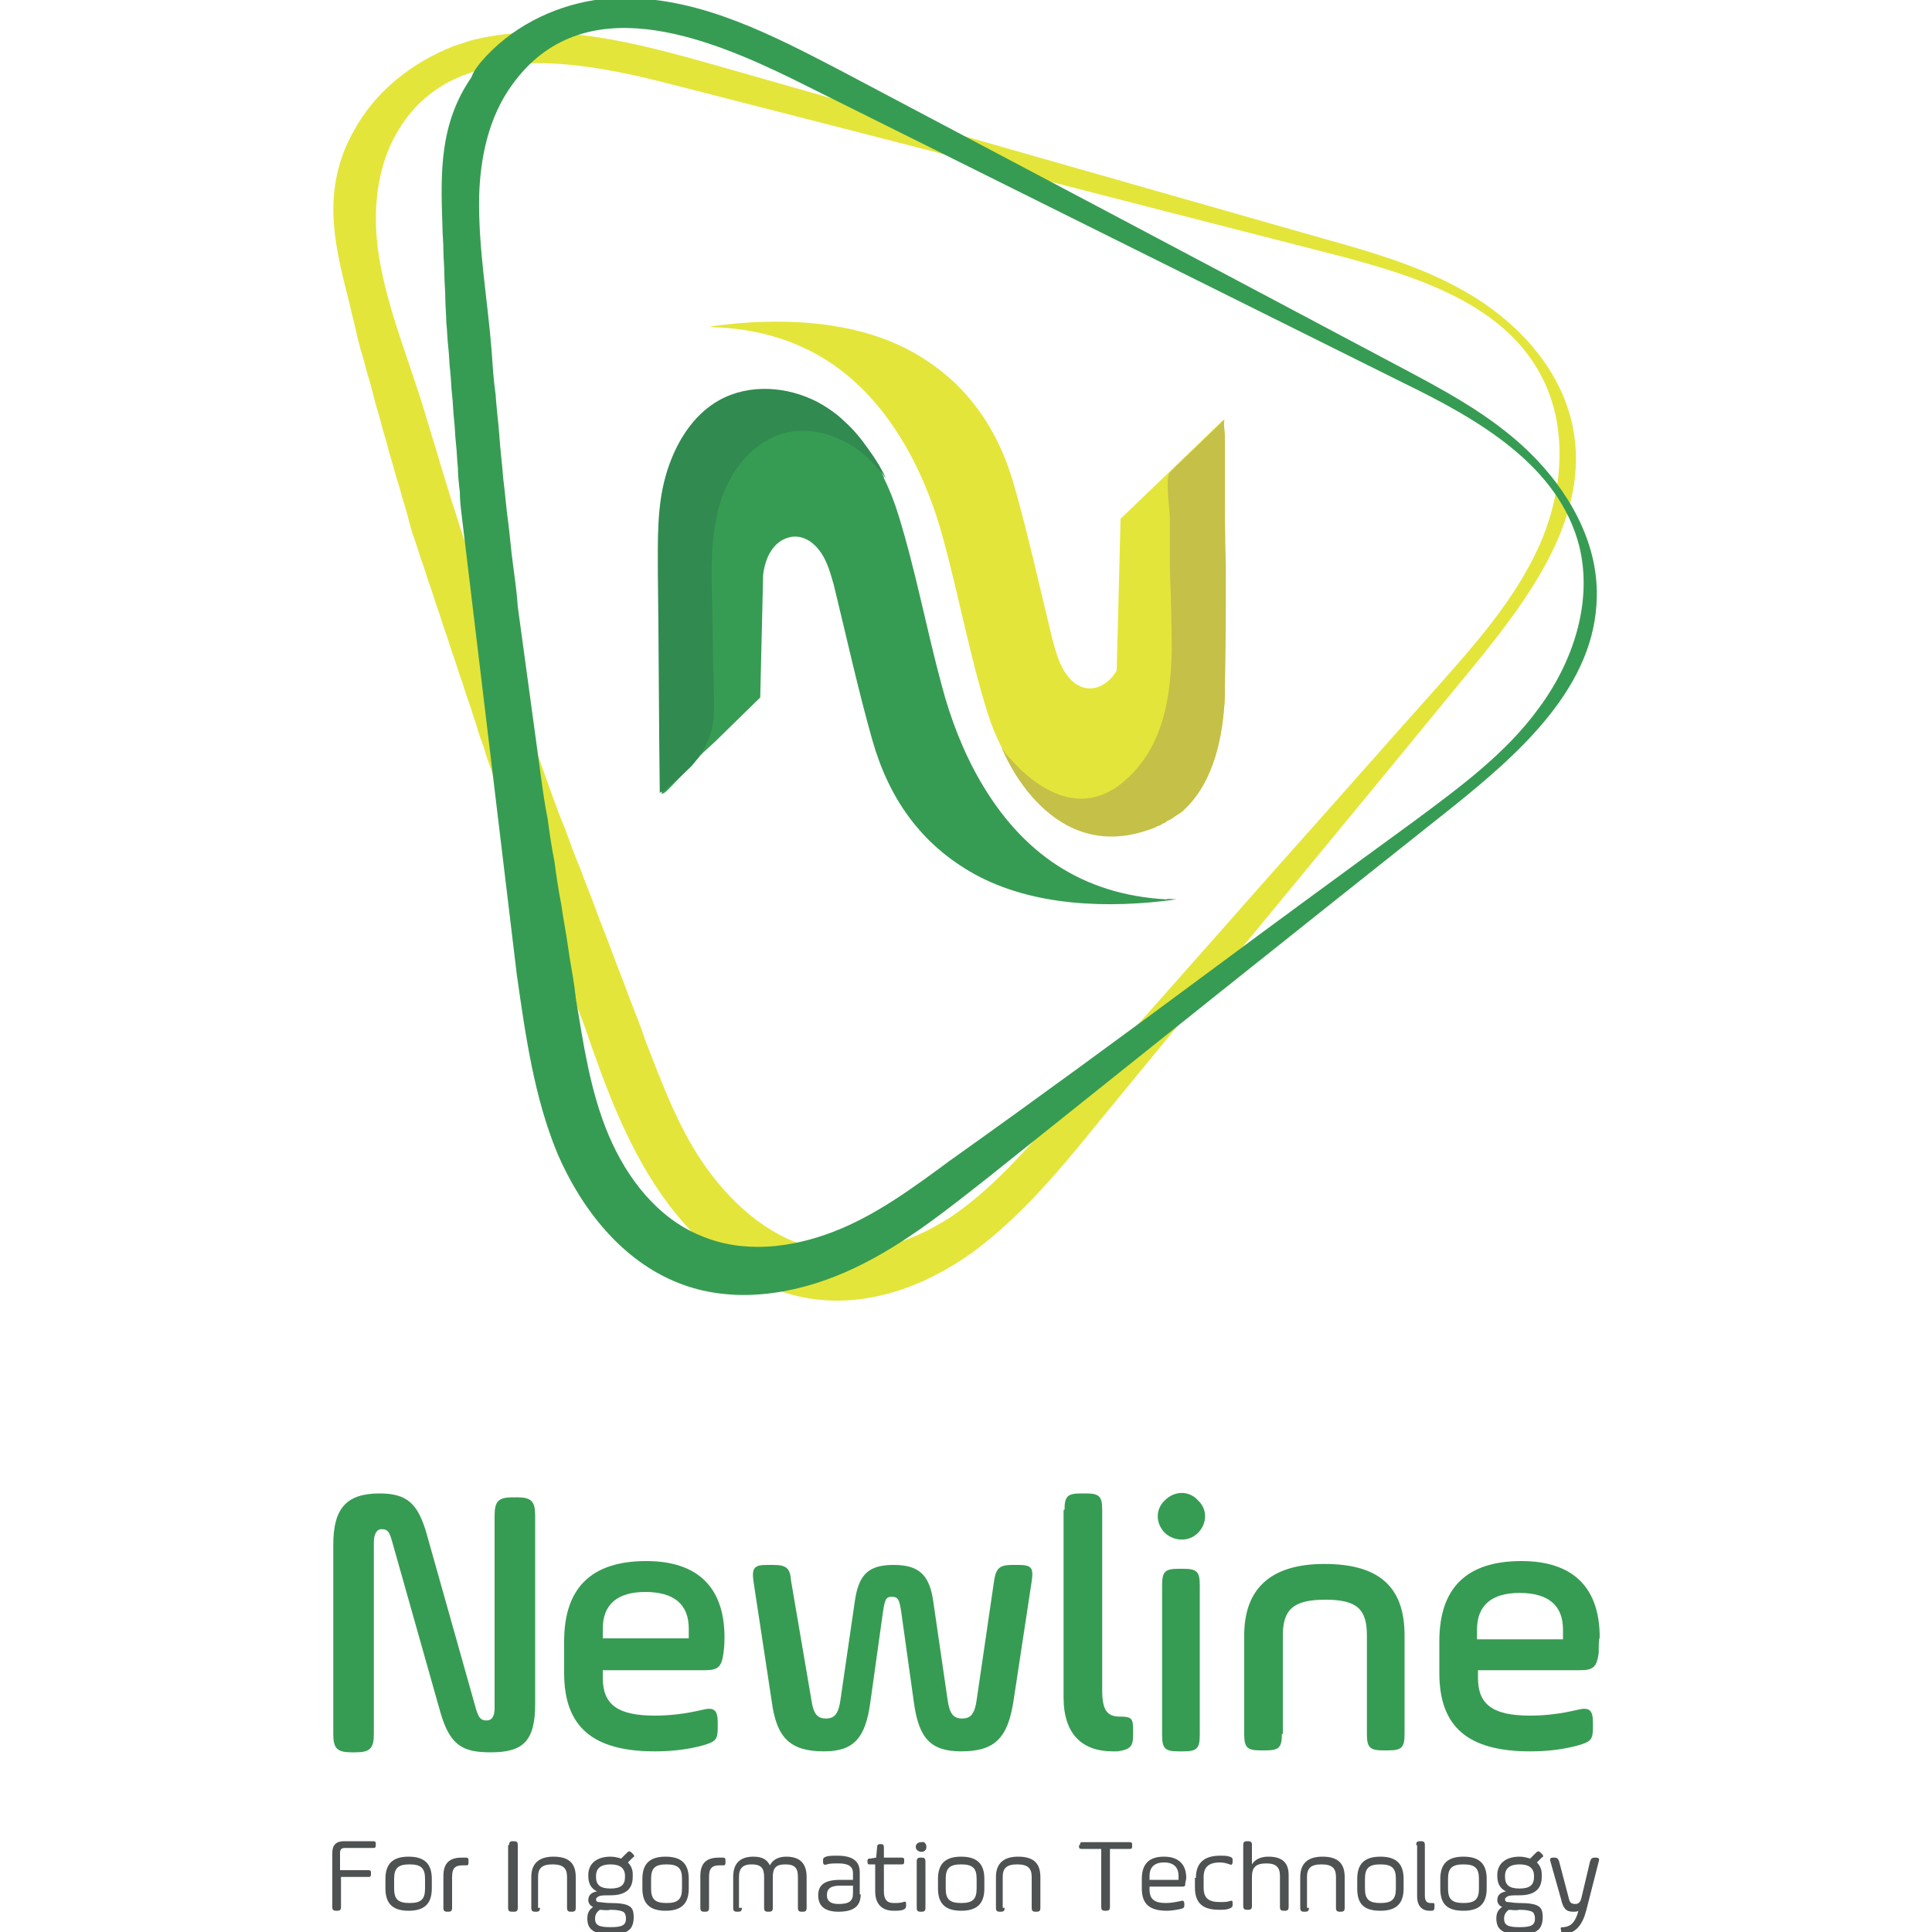<?xml version="1.0" encoding="utf-8"?>
<!-- Generator: Adobe Illustrator 24.2.1, SVG Export Plug-In . SVG Version: 6.00 Build 0)  -->
<svg version="1.1" id="Layer_1" xmlns="http://www.w3.org/2000/svg" xmlns:xlink="http://www.w3.org/1999/xlink" x="0px" y="0px"
	 viewBox="0 0 200 200" style="enable-background:new 0 0 200 200;" xml:space="preserve">
<style type="text/css">
	.st0{fill:#379C53;}
	.st1{fill:#E4E53A;}
	.st2{fill:#C5C047;}
	.st3{fill:#318A4F;}
	.st4{fill:#4F5252;}
</style>
<g>
	<g>
		<g>
			<path class="st0" d="M121.8,93.1c-7.1,1-14.9,0.7-20.9-2.6c-5.6-3.1-8.9-7.9-10.6-13.9c-1.5-5.3-2.7-10.8-4-16.1
				c-0.4-1.4-0.8-2.9-1.9-4c-0.7-0.7-1.6-1.1-2.6-0.9c-1.8,0.4-2.6,2.2-2.8,3.9l-0.3,12.7L74,76.8l-1.2,1.1l-0.3,0.3
				c-0.3,0.4-0.6,0.7-0.9,1.1c-0.9,0.8-1.8,1.8-2.4,2.4c0,0,0,0,0,0c-0.2,0.2-0.4,0.4-0.7,0.5c0-0.1,0-0.2,0-0.4
				c0-9.2,0-18.4,0-27.6c0-1.7,0.2-3.4,0.6-5.1c0,0,0-0.1,0-0.1c2.1-7.7,9.7-10.7,16.5-6.3c2.7,1.7,4.6,4,5.9,6.7c0,0,0,0,0,0
				c0,0,0,0.1,0,0.1c0.6,1.2,1.1,2.5,1.5,3.8c1.8,5.8,2.9,11.8,4.5,17.7c0.9,3.4,2.2,6.8,4,9.9c4.3,7.4,10.5,11.7,19.2,12.2
				C121.1,93,121.4,93.1,121.8,93.1z"/>
			<path class="st1" d="M126.8,58.5c0,3.9,0,7.7,0,11.6v1.1c0,0.3,0,0.6,0,0.9c-0.2,4.1-1.1,8.7-4.1,11.6c-0.1,0.1-0.2,0.2-0.3,0.3
				c-0.3,0.2-0.6,0.4-0.9,0.6c-0.1,0.1-0.2,0.1-0.3,0.2c-0.1,0.1-0.3,0.1-0.4,0.2c0,0-0.1,0-0.1,0.1c-0.1,0.1-0.3,0.1-0.4,0.2
				c-0.1,0.1-0.2,0.1-0.4,0.2c-0.1,0-0.1,0-0.2,0.1c-3,1.2-6.6,0.8-10-1.3c-2.7-1.8-4.6-4.1-6-6.9c0,0,0,0,0,0h0v0
				c-0.6-1.2-1.1-2.4-1.5-3.7c-1.8-5.8-2.9-11.8-4.5-17.7c-0.9-3.4-2.2-6.8-4-9.9c-4.3-7.4-10.5-11.7-19.2-12.2c-0.3,0-0.6,0-1-0.1
				c7.1-1,14.9-0.7,20.9,2.6c5.6,3.1,8.9,7.9,10.6,13.9c1.5,5.3,2.7,10.8,4,16.1c0.4,1.4,0.8,2.9,1.9,4c1.6,1.6,3.7,0.8,4.7-1
				l0.4-15.7l5-4.8v0l5.7-5.5c-0.2,0.2,0,1.4,0,1.6c0,1.4,0,2.7,0,4.1C126.7,52.1,126.7,55.3,126.8,58.5z"/>
		</g>
		<path class="st2" d="M126.8,71.2c0,0.3,0,0.6,0,0.9c-0.2,4.1-1.1,8.7-4.1,11.6c-0.1,0.1-0.2,0.2-0.3,0.3c-0.3,0.2-0.6,0.4-0.9,0.6
			c-0.1,0.1-0.2,0.1-0.3,0.2c-0.1,0.1-0.3,0.1-0.4,0.2c0,0-0.1,0-0.1,0.1c-0.1,0.1-0.3,0.1-0.4,0.2c-0.1,0.1-0.2,0.1-0.4,0.2
			c-0.1,0-0.1,0-0.2,0.1c-10.8,4.5-15.8-7.6-16-8.2c0,0,0,0,0,0c0.1,0.2,0.3,0.4,0.4,0.6c3.1,3.7,7.6,6.6,12,3.1
			c4.2-3.4,5.1-8.6,5.2-13.8c0-2.8-0.1-5.7-0.2-8.6c0-1.7,0-3.4,0-5.1c0-0.8-0.5-4.1,0-4.7v0l5.7-5.5c-0.2,0.2,0,1.4,0,1.6
			c0,1.4,0,2.7,0,4.1c0,3.2,0,6.3,0.1,9.5C126.9,62.7,126.9,67,126.8,71.2z"/>
		<path class="st1" d="M36.6,13.6c2.2-4.1,6-7.1,10.3-8.8c0.6-0.2,1.2-0.4,1.8-0.6C49.1,4.1,49.5,4,50,3.9
			c7.9-1.6,16.1,0.6,23.9,2.8c21,6,42.1,12,63.1,18c5.4,1.5,10.9,3.1,15.7,6.1s8.9,7.6,10.1,13.3c1.9,9.2-4.4,17.7-10.2,24.8
			c-13.1,16-26.3,31.9-39.4,47.9c-3.8,4.7-7.8,9.4-12.6,12.9c-4.9,3.5-10.9,5.7-16.9,4.7c-6.2-1-11.5-5.4-15.2-10.7
			c-3.7-5.3-5.9-11.4-8-17.5c-0.3-0.8-0.6-1.6-0.9-2.4c-0.3-0.8-0.6-1.6-0.9-2.4c-0.3-0.8-0.6-1.6-0.9-2.4c-0.3-0.8-0.6-1.6-0.9-2.4
			c-0.3-0.8-0.6-1.6-0.9-2.4c-0.3-0.8-0.6-1.6-0.9-2.4c-0.3-0.8-0.6-1.6-0.9-2.4c-0.3-0.8-0.6-1.6-0.9-2.4c-0.3-0.8-0.6-1.6-0.8-2.4
			c-0.3-0.8-0.6-1.6-0.8-2.4c-0.3-0.8-0.6-1.6-0.8-2.4c-0.3-0.8-0.6-1.6-0.8-2.4c-0.3-0.8-0.6-1.6-0.8-2.4c-0.3-0.8-0.5-1.6-0.8-2.4
			c-0.3-0.8-0.5-1.6-0.8-2.4c-0.3-0.8-0.5-1.6-0.8-2.4c-0.3-0.8-0.5-1.6-0.8-2.4c-0.3-0.8-0.5-1.6-0.8-2.4c-0.3-0.8-0.5-1.6-0.8-2.4
			c-0.3-0.8-0.5-1.6-0.8-2.4c-0.3-0.8-0.5-1.6-0.8-2.4c-0.3-0.8-0.5-1.6-0.7-2.4c-0.2-0.8-0.5-1.6-0.7-2.4c-0.2-0.8-0.5-1.6-0.7-2.4
			c-0.2-0.8-0.5-1.6-0.7-2.5c-0.2-0.8-0.5-1.6-0.7-2.5c-0.2-0.8-0.5-1.6-0.7-2.5c-0.2-0.8-0.4-1.6-0.7-2.5c-0.2-0.8-0.4-1.6-0.7-2.5
			c-0.2-0.8-0.4-1.6-0.6-2.5c-0.2-0.8-0.4-1.6-0.6-2.5c-1.4-5.5-2.6-10.4-0.3-15.9C36.1,14.6,36.3,14.1,36.6,13.6z M131.2,90.9
			c5.9-6.6,11.7-13.2,17.6-19.8c3.9-4.4,7.9-8.9,10.4-14.3c2.5-5.4,3.2-12,0.6-17.4c-3.8-7.9-13.1-10.8-21.5-13
			C115.2,20.5,92.1,14.5,69,8.6c-9.8-2.5-23.6-4.9-28.7,6.7c-1.6,3.8-1.7,8.1-0.9,12.2c1,5.3,3.2,10.5,4.7,15.6
			c0.4,1.4,0.9,2.9,1.3,4.3c0.4,1.4,0.9,2.9,1.3,4.3c0.5,1.4,0.9,2.9,1.4,4.3c0.5,1.4,0.9,2.9,1.4,4.3c0.5,1.4,1,2.9,1.4,4.3
			c0.5,1.4,1,2.8,1.5,4.3c0.5,1.4,1,2.8,1.5,4.3c0.5,1.4,1,2.8,1.5,4.2c0.5,1.4,1,2.8,1.5,4.2c0.5,1.4,1,2.8,1.6,4.2
			c0.5,1.4,1,2.8,1.6,4.2c0.5,1.4,1.1,2.8,1.6,4.2c0.5,1.4,1.1,2.8,1.6,4.2c0.5,1.4,1.1,2.8,1.6,4.2c0.5,1.4,1.1,2.8,1.6,4.2
			c0.1,0.3,0.2,0.6,0.3,0.9c1.8,4.6,3.5,9.3,6.4,13.3s6.9,7.4,11.6,8.3c4.7,0.9,9.6-0.7,13.6-3.3c4-2.7,7.2-6.3,10.4-9.9
			C116.3,107.8,123.7,99.4,131.2,90.9z"/>
		<path class="st3" d="M91.7,49.5C91.7,49.5,91.7,49.5,91.7,49.5c-0.8-1.1-1.7-2-2.7-2.8c-0.5-0.4-1-0.7-1.6-1
			c-1.7-0.9-3.7-1.3-5.6-1c-3.4,0.6-6,3.6-7.1,6.9c-1.1,3.3-1.1,6.8-1,10.3c0.1,3.3,0.1,6.7,0.2,10c0,1.4,0.1,2.9-0.4,4.2
			c-0.2,0.6-0.5,1.2-0.8,1.7c-0.9,1.4-2.2,2.6-3.6,3.7c0,0,0,0,0,0c-0.2,0.2-0.4,0.4-0.7,0.5c0,0-0.1,0.1-0.1,0.1
			c-0.1-7.6-0.1-15.3-0.2-22.9c0-3.3-0.1-6.7,0.8-9.9s2.7-6.3,5.6-7.9c3.1-1.7,7-1.4,10.1,0.2c1.1,0.6,2.1,1.3,2.9,2.1
			c0.9,0.8,1.7,1.8,2.4,2.8C90.7,47.6,91.3,48.6,91.7,49.5z"/>
		<path class="st0" d="M49.8,6.4c3-3.5,7.3-5.7,11.8-6.4c0.6-0.1,1.2-0.2,1.8-0.2c0.4,0,0.9,0,1.3,0c8,0,15.4,3.9,22.5,7.6
			c19.1,10.1,38.2,20.2,57.2,30.3c4.9,2.6,9.9,5.2,13.9,9.1c4,3.9,7.1,9.2,7,14.9c-0.1,9.3-7.9,16.2-15,21.9
			c-16,12.7-31.9,25.4-47.9,38.2c-4.7,3.7-9.4,7.5-14.9,9.9s-11.8,3.3-17.3,1.1c-5.8-2.3-10-7.6-12.5-13.4
			c-2.4-5.8-3.3-12.2-4.2-18.5c-0.1-0.8-0.2-1.7-0.3-2.5c-0.1-0.8-0.2-1.7-0.3-2.5c-0.1-0.8-0.2-1.7-0.3-2.5
			c-0.1-0.8-0.2-1.7-0.3-2.5c-0.1-0.8-0.2-1.7-0.3-2.5c-0.1-0.8-0.2-1.7-0.3-2.5c-0.1-0.8-0.2-1.7-0.3-2.5c-0.1-0.8-0.2-1.7-0.3-2.5
			c-0.1-0.8-0.2-1.7-0.3-2.5c-0.1-0.8-0.2-1.7-0.3-2.5c-0.1-0.8-0.2-1.7-0.3-2.5c-0.1-0.8-0.2-1.7-0.3-2.5c-0.1-0.8-0.2-1.7-0.3-2.5
			c-0.1-0.8-0.2-1.7-0.3-2.5c-0.1-0.8-0.2-1.7-0.3-2.5c-0.1-0.8-0.2-1.7-0.3-2.5c-0.1-0.8-0.2-1.7-0.3-2.5c-0.1-0.8-0.2-1.7-0.3-2.5
			c-0.1-0.8-0.2-1.7-0.3-2.5c-0.1-0.8-0.2-1.7-0.2-2.5c-0.1-0.8-0.2-1.7-0.2-2.5c-0.1-0.8-0.1-1.7-0.2-2.5c-0.1-0.8-0.1-1.7-0.2-2.5
			c-0.1-0.8-0.1-1.7-0.2-2.5c-0.1-0.8-0.1-1.7-0.2-2.5c-0.1-0.8-0.1-1.7-0.2-2.5c-0.1-0.8-0.1-1.7-0.2-2.5c0-0.8-0.1-1.7-0.1-2.5
			c0-0.8-0.1-1.7-0.1-2.5c0-0.8-0.1-1.7-0.1-2.5c0-0.8-0.1-1.7-0.1-2.5c-0.2-5.6-0.3-10.6,3-15.4C49.1,7.2,49.5,6.8,49.8,6.4z
			 M125.3,100.5c7-5.2,14.1-10.4,21.1-15.5c4.7-3.5,9.5-7,12.9-11.7c3.5-4.7,5.6-10.9,4.2-16.7c-2.1-8.4-10.5-13.2-18.1-16.9
			c-21.1-10.5-42.2-21-63.3-31.5c-9-4.4-21.8-9.6-29.1,0.6c-2.4,3.3-3.3,7.5-3.4,11.6c-0.1,5.3,0.9,10.8,1.3,16
			c0.1,1.5,0.2,3,0.4,4.4c0.1,1.5,0.3,3,0.4,4.4c0.1,1.5,0.3,3,0.4,4.4c0.2,1.5,0.3,3,0.5,4.4c0.2,1.5,0.3,3,0.5,4.4
			c0.2,1.5,0.4,2.9,0.5,4.4c0.2,1.5,0.4,2.9,0.6,4.4c0.2,1.5,0.4,2.9,0.6,4.4c0.2,1.5,0.4,2.9,0.6,4.4c0.2,1.5,0.4,2.9,0.6,4.4
			c0.2,1.5,0.4,2.9,0.7,4.4c0.2,1.5,0.4,2.9,0.7,4.4c0.2,1.5,0.4,2.9,0.7,4.4c0.2,1.5,0.5,2.9,0.7,4.4c0.2,1.5,0.5,2.9,0.7,4.4
			c0,0.3,0.1,0.6,0.1,0.9c0.8,4.8,1.5,9.7,3.4,14.2c1.9,4.5,5.1,8.6,9.5,10.4c4.4,1.9,9.4,1.3,13.8-0.4c4.4-1.7,8.3-4.6,12.1-7.4
			C107.4,113.7,116.4,107.1,125.3,100.5z"/>
	</g>
	<g>
		<g>
			<path class="st0" d="M34.5,159.9c0-3.8,1.4-5.3,4.8-5.3c2.9,0,4,1.1,4.9,4.3l5.1,18.1c0.3,0.9,0.5,1.1,1.1,1.1
				c0.5,0,0.8-0.4,0.8-1.3v-19.9c0-1.5,0.4-1.9,1.9-1.9h0.4c1.5,0,1.9,0.4,1.9,1.9v19.5c0,3.9-1.3,5-4.6,5c-2.9,0-4.2-0.7-5.2-4.1
				l-5-17.7c-0.3-1.1-0.5-1.3-1.1-1.3c-0.5,0-0.8,0.5-0.8,1.4v19.8c0,1.5-0.4,1.9-1.9,1.9h-0.4c-1.5,0-1.9-0.4-1.9-1.9V159.9z"/>
			<path class="st0" d="M74.9,171.1c-0.2,1.4-0.5,1.8-1.9,1.8H62.4v0.8c0,2.8,1.6,3.9,5.4,3.9c1.6,0,3.2-0.2,4.9-0.6
				c1.2-0.3,1.6,0,1.6,1.3v0.5c0,1.3-0.2,1.5-1.6,1.9c-1.5,0.4-3.1,0.6-4.9,0.6c-6.4,0-9.4-2.5-9.4-8.1v-3.3c0-5.5,2.8-8.3,8.5-8.3
				c5.3,0,8.1,2.7,8.1,7.9C75,169.8,75,170.3,74.9,171.1z M62.4,169.6h8.9v-1c0-2.5-1.5-3.8-4.5-3.8c-2.9,0-4.4,1.3-4.4,3.8V169.6z"
				/>
			<path class="st0" d="M84,176c0.2,1.4,0.6,1.9,1.5,1.9c0.9,0,1.3-0.5,1.5-1.9l1.5-10.3c0.4-2.7,1.4-3.7,4-3.7s3.7,1,4.1,3.7
				l1.5,10.3c0.2,1.4,0.6,1.9,1.5,1.9c0.9,0,1.3-0.5,1.5-1.9l1.8-12.3c0.2-1.4,0.6-1.7,1.9-1.7h0.6c1.4,0,1.6,0.3,1.4,1.7l-1.9,12.5
				c-0.6,3.7-1.9,5.1-5.4,5.1c-3.2,0-4.4-1.4-4.9-5.1l-1.3-9.3c-0.2-1.3-0.3-1.6-1-1.6c-0.6,0-0.7,0.3-0.9,1.6l-1.3,9.3
				c-0.5,3.7-1.7,5.1-4.8,5.1c-3.5,0-4.9-1.4-5.4-5.1l-1.9-12.5c-0.2-1.4,0.1-1.7,1.4-1.7h0.6c1.4,0,1.8,0.3,1.9,1.7L84,176z"/>
			<path class="st0" d="M110.2,156.3c0-1.4,0.3-1.7,1.7-1.7h0.5c1.4,0,1.7,0.3,1.7,1.7v18.7c0,2,0.5,2.7,1.8,2.7
				c1.3,0,1.4,0.2,1.4,1.5v0.4c0,1.2-0.3,1.5-1.6,1.7c-0.1,0-0.3,0-0.5,0c-3.2,0-5.1-1.8-5.1-5.6V156.3z"/>
			<path class="st0" d="M120.6,155.3c1-1,2.5-1,3.4,0c1,0.9,1,2.4,0,3.4c-0.9,0.9-2.4,0.9-3.4,0
				C119.6,157.7,119.6,156.2,120.6,155.3z M120.3,164.1c0-1.4,0.3-1.7,1.7-1.7h0.5c1.4,0,1.7,0.3,1.7,1.7v15.5
				c0,1.4-0.3,1.7-1.7,1.7H122c-1.4,0-1.7-0.3-1.7-1.7V164.1z"/>
			<path class="st0" d="M132.7,179.5c0,1.4-0.3,1.7-1.7,1.7h-0.5c-1.4,0-1.7-0.3-1.7-1.7v-10.2c0-4.9,2.8-7.4,8.3-7.4
				c5.7,0,8.3,2.4,8.3,7.4v10.2c0,1.4-0.3,1.7-1.7,1.7h-0.5c-1.4,0-1.7-0.3-1.7-1.7v-10.2c0-2.7-1-3.7-4.3-3.7c-3.3,0-4.4,1-4.4,3.7
				V179.5z"/>
			<path class="st0" d="M165.5,171.1c-0.2,1.4-0.5,1.8-1.9,1.8h-10.6v0.8c0,2.8,1.6,3.9,5.4,3.9c1.6,0,3.2-0.2,4.9-0.6
				c1.2-0.3,1.6,0,1.6,1.3v0.5c0,1.3-0.2,1.5-1.6,1.9c-1.5,0.4-3.1,0.6-4.9,0.6c-6.4,0-9.4-2.5-9.4-8.1v-3.3c0-5.5,2.8-8.3,8.5-8.3
				c5.3,0,8.1,2.7,8.1,7.9C165.5,169.8,165.5,170.3,165.5,171.1z M152.9,169.7h8.9v-1c0-2.5-1.5-3.8-4.5-3.8c-2.9,0-4.4,1.3-4.4,3.8
				V169.7z"/>
		</g>
		<g>
			<path class="st4" d="M35.3,194.5v2.9c0,0.3-0.1,0.4-0.4,0.4h-0.1c-0.3,0-0.4-0.1-0.4-0.4v-5.6c0-0.8,0.4-1.2,1.2-1.2h3
				c0.3,0,0.3,0.1,0.3,0.3v0.1c0,0.3-0.1,0.3-0.3,0.3h-2.9c-0.4,0-0.5,0.2-0.5,0.5v1.8h2.9c0.3,0,0.3,0.1,0.3,0.3v0.1
				c0,0.3-0.1,0.3-0.3,0.3H35.3z"/>
			<path class="st4" d="M39.9,195.5v-1c0-1.6,0.8-2.3,2.4-2.3c1.7,0,2.4,0.8,2.4,2.3v1c0,1.6-0.8,2.3-2.4,2.3
				C40.7,197.8,39.9,197.1,39.9,195.5z M44,194.5c0-1.1-0.4-1.5-1.6-1.5c-1.2,0-1.6,0.4-1.6,1.5v1c0,1.1,0.4,1.5,1.6,1.5
				c1.2,0,1.6-0.4,1.6-1.5V194.5z"/>
			<path class="st4" d="M46.8,197.5c0,0.3-0.1,0.4-0.4,0.4h-0.1c-0.3,0-0.4-0.1-0.4-0.4v-3.3c0-1.3,0.6-1.9,1.9-1.9
				c0.1,0,0.2,0,0.4,0c0.3,0,0.3,0.1,0.3,0.4v0.1c0,0.3-0.1,0.3-0.3,0.3c-0.2,0-0.3,0-0.3,0c-0.8,0-1.1,0.3-1.1,1.2V197.5z"/>
			<path class="st4" d="M52.7,191c0-0.3,0.1-0.4,0.4-0.4h0.1c0.3,0,0.4,0.1,0.4,0.4v6.5c0,0.3-0.1,0.4-0.4,0.4H53
				c-0.3,0-0.4-0.1-0.4-0.4V191z"/>
			<path class="st4" d="M55.9,197.5c0,0.3-0.1,0.4-0.4,0.4h-0.1c-0.3,0-0.4-0.1-0.4-0.4v-3.2c0-1.4,0.8-2.1,2.3-2.1
				c1.6,0,2.3,0.7,2.3,2.1v3.2c0,0.3-0.1,0.4-0.4,0.4h-0.1c-0.3,0-0.4-0.1-0.4-0.4v-3.2c0-0.9-0.4-1.3-1.5-1.3
				c-1.1,0-1.5,0.4-1.5,1.3V197.5z"/>
			<path class="st4" d="M65.5,194.3c0,1.3-0.8,1.9-2.3,1.9c-0.6,0-1,0-1.2,0.1c-0.2,0.1-0.3,0.2-0.3,0.3c0,0.2,0.1,0.3,0.3,0.3
				c0.2,0,0.6,0.1,1.2,0.1c0.9,0,1.6,0.1,1.9,0.3c0.4,0.2,0.5,0.6,0.5,1.2c0,0.6-0.2,1.1-0.5,1.3c-0.3,0.3-1,0.4-1.9,0.4
				c-0.9,0-1.6-0.1-1.9-0.4c-0.3-0.2-0.5-0.6-0.5-1.2s0.2-0.9,0.6-1.2c-0.3-0.1-0.5-0.4-0.5-0.7c0-0.5,0.3-0.8,0.9-0.9
				c-0.6-0.3-0.9-0.8-0.9-1.6v-0.1c0-1.2,0.9-1.9,2.3-1.9c0.4,0,0.8,0.1,1.1,0.2l0.6-0.6c0.2-0.2,0.3-0.2,0.5,0l0.1,0.1
				c0.2,0.2,0.2,0.3,0,0.4l-0.5,0.5c0.3,0.3,0.5,0.7,0.5,1.2V194.3z M62.1,197.7c-0.3,0.2-0.5,0.5-0.5,0.9c0,0.7,0.4,0.9,1.6,0.9
				c1.2,0,1.6-0.2,1.6-0.9c0-0.3-0.1-0.6-0.3-0.7c-0.2-0.1-0.6-0.2-1.3-0.2C62.7,197.8,62.4,197.7,62.1,197.7z M64.7,194.2
				c0-0.8-0.5-1.2-1.5-1.2c-1,0-1.5,0.4-1.5,1.2v0.1c0,0.8,0.4,1.2,1.5,1.2c1.1,0,1.5-0.4,1.5-1.2V194.2z"/>
			<path class="st4" d="M66.5,195.5v-1c0-1.6,0.8-2.3,2.4-2.3c1.7,0,2.4,0.8,2.4,2.3v1c0,1.6-0.8,2.3-2.4,2.3
				C67.3,197.8,66.5,197.1,66.5,195.5z M70.6,194.5c0-1.1-0.4-1.5-1.6-1.5c-1.2,0-1.6,0.4-1.6,1.5v1c0,1.1,0.4,1.5,1.6,1.5
				c1.2,0,1.6-0.4,1.6-1.5V194.5z"/>
			<path class="st4" d="M73.4,197.5c0,0.3-0.1,0.4-0.4,0.4h-0.1c-0.3,0-0.4-0.1-0.4-0.4v-3.3c0-1.3,0.6-1.9,1.9-1.9
				c0.1,0,0.2,0,0.4,0c0.3,0,0.3,0.1,0.3,0.4v0.1c0,0.3-0.1,0.3-0.3,0.3c-0.2,0-0.3,0-0.3,0c-0.8,0-1.1,0.3-1.1,1.2V197.5z"/>
			<path class="st4" d="M76.8,197.5c0,0.3-0.1,0.4-0.4,0.4h-0.1c-0.3,0-0.4-0.1-0.4-0.4v-3.2c0-1.4,0.7-2.1,2.1-2.1
				c0.9,0,1.4,0.3,1.7,0.9c0.3-0.6,0.9-0.9,1.7-0.9c1.4,0,2.1,0.7,2.1,2.1v3.2c0,0.3-0.1,0.4-0.4,0.4h-0.1c-0.3,0-0.4-0.1-0.4-0.4
				v-3.2c0-0.9-0.3-1.3-1.3-1.3c-1,0-1.3,0.4-1.3,1.3v3.2c0,0.3-0.1,0.4-0.4,0.4h-0.1c-0.3,0-0.4-0.1-0.4-0.4v-3.2
				c0-0.9-0.3-1.3-1.3-1.3c-0.9,0-1.3,0.4-1.3,1.3V197.5z"/>
			<path class="st4" d="M89.1,196.1c0,1.2-0.7,1.8-2.3,1.8c-1.3,0-2.1-0.5-2.1-1.7c0-1.1,0.7-1.6,2.3-1.6h1.3v-0.7
				c0-0.7-0.5-1-1.5-1c-0.5,0-0.9,0-1.2,0.1c-0.3,0.1-0.4,0-0.4-0.3v-0.1c0-0.3,0.1-0.3,0.3-0.4c0.3-0.1,0.7-0.1,1.2-0.1
				c1.6,0,2.3,0.6,2.3,1.7V196.1z M88.3,195.2H87c-1,0-1.4,0.3-1.4,1c0,0.6,0.4,0.9,1.2,0.9c1.1,0,1.5-0.3,1.5-1.1V195.2z"/>
			<path class="st4" d="M89.8,192.7c0-0.3,0.1-0.3,0.3-0.3l0.6-0.1l0.1-1.1c0-0.2,0.1-0.3,0.3-0.3h0.1c0.2,0,0.3,0.1,0.3,0.3v1.1
				h1.8c0.3,0,0.3,0.1,0.3,0.3v0.1c0,0.3-0.1,0.3-0.3,0.3h-1.8v2.8c0,0.8,0.3,1.2,1,1.2c0.4,0,0.7,0,1-0.1c0.3-0.1,0.3,0,0.3,0.3
				v0.1c0,0.2-0.1,0.3-0.3,0.4c-0.3,0.1-0.6,0.1-1,0.1c-1.2,0-1.9-0.7-1.9-2V193h-0.6C89.9,193,89.8,193,89.8,192.7L89.8,192.7z"/>
			<path class="st4" d="M95.9,191.2c0,0.3-0.2,0.5-0.5,0.5c-0.3,0-0.6-0.2-0.6-0.5c0-0.3,0.2-0.5,0.6-0.5
				C95.7,190.6,95.9,190.9,95.9,191.2z M94.9,192.7c0-0.3,0.1-0.4,0.4-0.4h0.1c0.3,0,0.4,0.1,0.4,0.4v4.8c0,0.3-0.1,0.4-0.4,0.4
				h-0.1c-0.3,0-0.4-0.1-0.4-0.4V192.7z"/>
			<path class="st4" d="M97.1,195.5v-1c0-1.6,0.8-2.3,2.4-2.3c1.7,0,2.4,0.8,2.4,2.3v1c0,1.6-0.8,2.3-2.4,2.3
				C97.9,197.8,97.1,197.1,97.1,195.5z M101.1,194.5c0-1.1-0.4-1.5-1.6-1.5c-1.2,0-1.6,0.4-1.6,1.5v1c0,1.1,0.4,1.5,1.6,1.5
				c1.2,0,1.6-0.4,1.6-1.5V194.5z"/>
			<path class="st4" d="M104,197.5c0,0.3-0.1,0.4-0.4,0.4h-0.1c-0.3,0-0.4-0.1-0.4-0.4v-3.2c0-1.4,0.8-2.1,2.3-2.1
				c1.6,0,2.3,0.7,2.3,2.1v3.2c0,0.3-0.1,0.4-0.4,0.4h-0.1c-0.3,0-0.4-0.1-0.4-0.4v-3.2c0-0.9-0.4-1.3-1.5-1.3
				c-1.1,0-1.5,0.4-1.5,1.3V197.5z"/>
			<path class="st4" d="M111.8,191c0-0.3,0.1-0.3,0.3-0.3h4.8c0.3,0,0.3,0.1,0.3,0.3v0.1c0,0.3-0.1,0.3-0.3,0.3h-2v6
				c0,0.3-0.1,0.4-0.4,0.4h-0.1c-0.3,0-0.4-0.1-0.4-0.4v-6h-2c-0.3,0-0.3-0.1-0.3-0.3V191z"/>
			<path class="st4" d="M122.7,195c0,0.3-0.1,0.3-0.4,0.3H119v0.3c0,1,0.5,1.4,1.7,1.4c0.5,0,1-0.1,1.5-0.2c0.3-0.1,0.4,0,0.4,0.3
				v0.1c0,0.2,0,0.3-0.3,0.4c-0.5,0.1-1,0.2-1.5,0.2c-1.8,0-2.6-0.7-2.6-2.3v-1c0-1.6,0.8-2.3,2.3-2.3c1.5,0,2.3,0.8,2.3,2.2
				C122.8,194.6,122.7,194.8,122.7,195z M119,194.6h3v-0.4c0-0.9-0.5-1.4-1.5-1.4s-1.5,0.5-1.5,1.4V194.6z"/>
			<path class="st4" d="M123.8,194.4c0-1.5,0.8-2.3,2.5-2.3c0.4,0,0.7,0,1,0.1c0.3,0.1,0.3,0.2,0.3,0.4v0.1c0,0.3-0.1,0.4-0.3,0.3
				c-0.3-0.1-0.6-0.2-1-0.2c-1.2,0-1.7,0.5-1.7,1.5v1.1c0,1.1,0.5,1.5,1.7,1.5c0.4,0,0.7,0,1-0.1c0.3-0.1,0.3,0,0.3,0.3v0.1
				c0,0.2-0.1,0.3-0.4,0.4c-0.3,0.1-0.6,0.1-1,0.1c-1.7,0-2.5-0.7-2.5-2.3V194.4z"/>
			<path class="st4" d="M128.7,191c0-0.3,0.1-0.4,0.4-0.4h0.1c0.3,0,0.4,0.1,0.4,0.4v2c0.3-0.5,0.9-0.8,1.7-0.8
				c1.4,0,2.1,0.6,2.1,1.9v3.3c0,0.3-0.1,0.4-0.4,0.4h-0.1c-0.3,0-0.4-0.1-0.4-0.4v-3.2c0-0.9-0.4-1.3-1.4-1.3
				c-1.1,0-1.5,0.4-1.5,1.4v3c0,0.3-0.1,0.4-0.4,0.4h-0.1c-0.3,0-0.4-0.1-0.4-0.4V191z"/>
			<path class="st4" d="M135.5,197.5c0,0.3-0.1,0.4-0.4,0.4H135c-0.3,0-0.4-0.1-0.4-0.4v-3.2c0-1.4,0.8-2.1,2.3-2.1
				c1.6,0,2.3,0.7,2.3,2.1v3.2c0,0.3-0.1,0.4-0.4,0.4h-0.1c-0.3,0-0.4-0.1-0.4-0.4v-3.2c0-0.9-0.4-1.3-1.5-1.3
				c-1.1,0-1.5,0.4-1.5,1.3V197.5z"/>
			<path class="st4" d="M140.5,195.5v-1c0-1.6,0.8-2.3,2.4-2.3c1.7,0,2.4,0.8,2.4,2.3v1c0,1.6-0.8,2.3-2.4,2.3
				C141.2,197.8,140.5,197.1,140.5,195.5z M144.5,194.5c0-1.1-0.4-1.5-1.6-1.5c-1.2,0-1.6,0.4-1.6,1.5v1c0,1.1,0.4,1.5,1.6,1.5
				s1.6-0.4,1.6-1.5V194.5z"/>
			<path class="st4" d="M146.6,191c0-0.3,0.1-0.4,0.4-0.4h0.1c0.3,0,0.4,0.1,0.4,0.4v5.2c0,0.6,0.2,0.8,0.6,0.8h0.1
				c0.3,0,0.3,0,0.3,0.3v0.1c0,0.3-0.1,0.4-0.3,0.4c0,0-0.1,0-0.2,0c-0.8,0-1.3-0.5-1.3-1.5V191z"/>
			<path class="st4" d="M149.1,195.5v-1c0-1.6,0.8-2.3,2.4-2.3c1.7,0,2.4,0.8,2.4,2.3v1c0,1.6-0.8,2.3-2.4,2.3
				C149.8,197.8,149.1,197.1,149.1,195.5z M153.1,194.5c0-1.1-0.4-1.5-1.6-1.5c-1.2,0-1.6,0.4-1.6,1.5v1c0,1.1,0.4,1.5,1.6,1.5
				c1.2,0,1.6-0.4,1.6-1.5V194.5z"/>
			<path class="st4" d="M159.6,194.3c0,1.3-0.8,1.9-2.3,1.9c-0.6,0-1,0-1.2,0.1c-0.2,0.1-0.3,0.2-0.3,0.3c0,0.2,0.1,0.3,0.3,0.3
				c0.2,0,0.6,0.1,1.2,0.1c0.9,0,1.6,0.1,1.9,0.3c0.4,0.2,0.5,0.6,0.5,1.2c0,0.6-0.2,1.1-0.5,1.3c-0.3,0.3-1,0.4-1.9,0.4
				c-0.9,0-1.6-0.1-1.9-0.4c-0.3-0.2-0.5-0.6-0.5-1.2s0.2-0.9,0.6-1.2c-0.3-0.1-0.5-0.4-0.5-0.7c0-0.5,0.3-0.8,0.9-0.9
				c-0.6-0.3-0.9-0.8-0.9-1.6v-0.1c0-1.2,0.9-1.9,2.3-1.9c0.4,0,0.8,0.1,1.1,0.2l0.6-0.6c0.2-0.2,0.3-0.2,0.5,0l0.1,0.1
				c0.2,0.2,0.2,0.3,0,0.4l-0.5,0.5c0.3,0.3,0.5,0.7,0.5,1.2V194.3z M156.2,197.7c-0.3,0.2-0.5,0.5-0.5,0.9c0,0.7,0.4,0.9,1.6,0.9
				c1.2,0,1.6-0.2,1.6-0.9c0-0.3-0.1-0.6-0.3-0.7c-0.2-0.1-0.6-0.2-1.3-0.2C156.8,197.8,156.5,197.7,156.2,197.7z M158.8,194.2
				c0-0.8-0.5-1.2-1.5-1.2c-1,0-1.5,0.4-1.5,1.2v0.1c0,0.8,0.4,1.2,1.5,1.2c1.1,0,1.5-0.4,1.5-1.2V194.2z"/>
			<path class="st4" d="M162.4,196.5c0.1,0.5,0.3,0.6,0.7,0.6c0.3,0,0.5-0.2,0.6-0.6l0.9-3.8c0.1-0.3,0.2-0.4,0.5-0.4h0.1
				c0.3,0,0.4,0.1,0.3,0.4l-1.3,5.1c-0.4,1.5-1.1,2.3-2.2,2.4c-0.3,0-0.3,0-0.4-0.3l0-0.1c-0.1-0.3,0-0.3,0.3-0.3
				c0.8-0.1,1.2-0.6,1.5-1.7c-0.1,0.1-0.3,0.1-0.6,0.1c-0.7,0-1-0.4-1.2-1.3l-1.1-3.9c-0.1-0.3,0-0.4,0.3-0.4h0.1
				c0.3,0,0.4,0.1,0.5,0.4L162.4,196.5z"/>
		</g>
	</g>
</g>
</svg>
